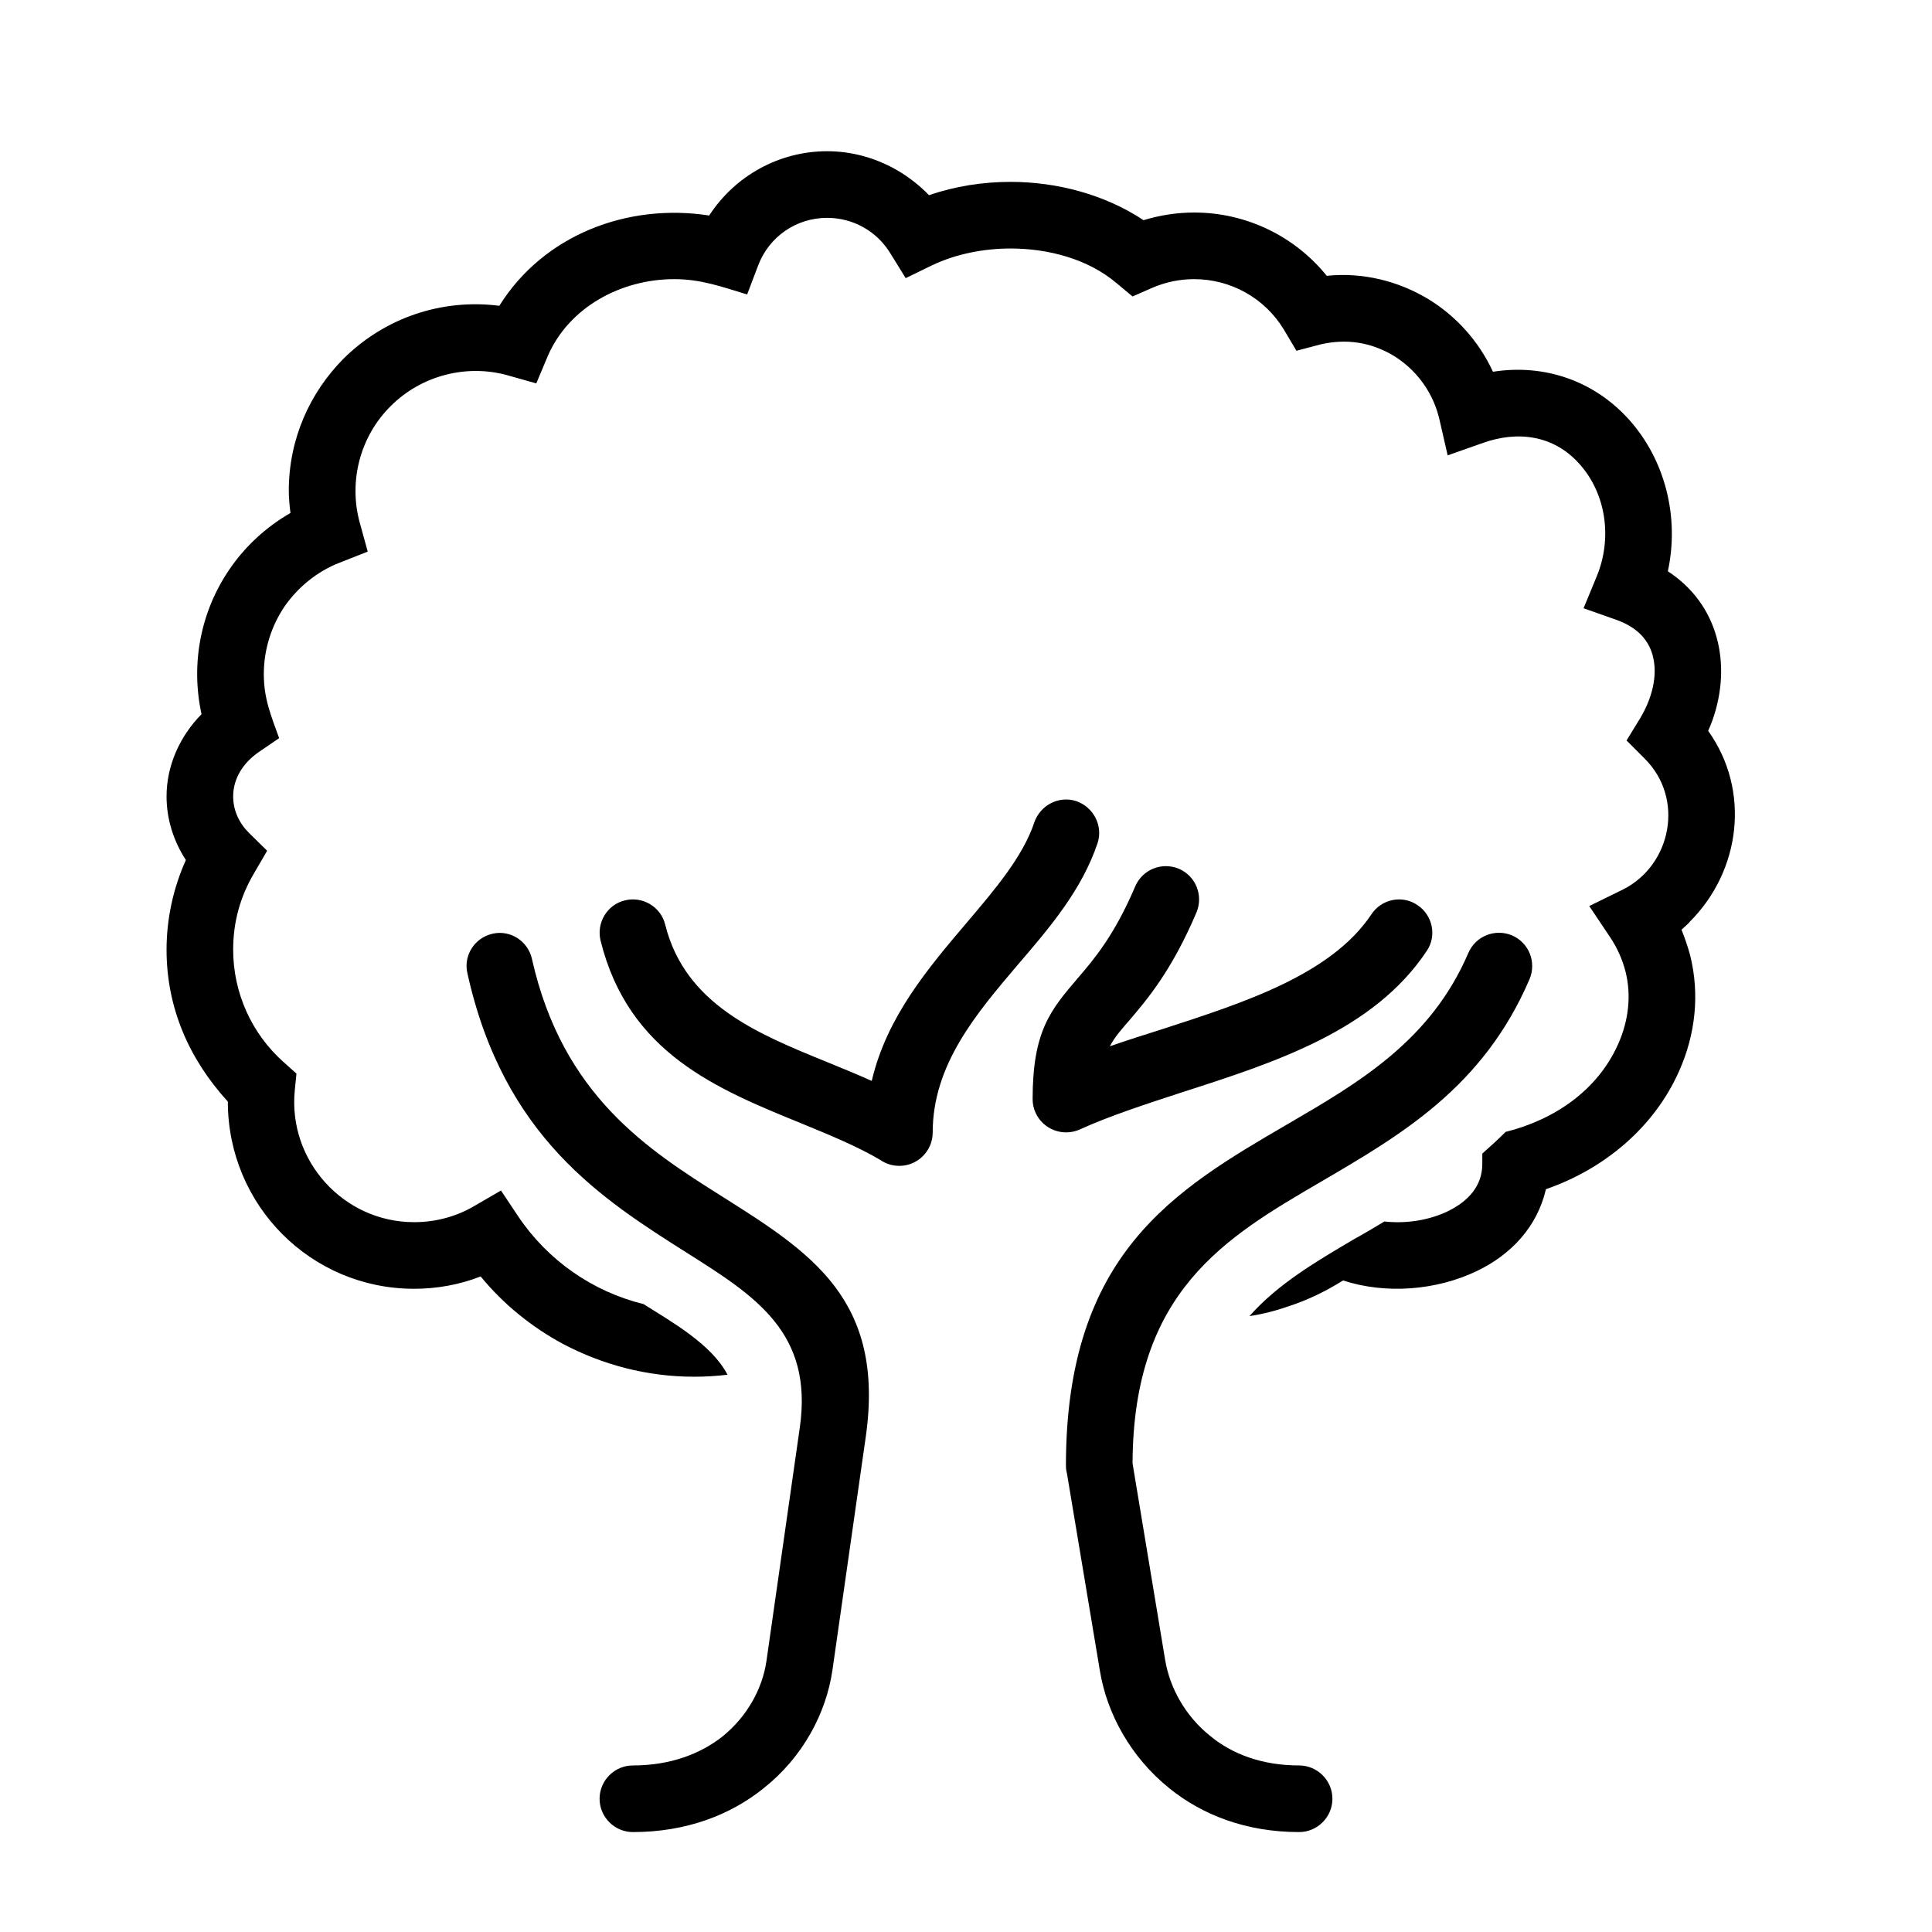 <?xml version="1.0" encoding="UTF-8"?>
<!DOCTYPE svg PUBLIC "-//W3C//DTD SVG 1.1//EN" "http://www.w3.org/Graphics/SVG/1.1/DTD/svg11.dtd">
<svg xmlns="http://www.w3.org/2000/svg" xml:space="preserve" width="580px" height="580px" shape-rendering="geometricPrecision" text-rendering="geometricPrecision" image-rendering="optimizeQuality" fill-rule="nonzero" clip-rule="nonzero" viewBox="0 0 5800 5800" xmlns:xlink="http://www.w3.org/1999/xlink">
	<title>tree icon</title>
	<desc>tree icon from the IconExperience.com I-Collection. Copyright by INCORS GmbH (www.incors.com).</desc>
		<path id="curve29"  d="M684 3307c-117,-128 -184,-282 -184,-456 0,-92 20,-185 58,-269 -37,-57 -58,-123 -58,-191 0,-93 40,-181 105,-247 -33,-151 -3,-308 84,-435 47,-69 110,-127 183,-169 -3,-23 -5,-46 -5,-67 0,-155 63,-294 164,-396 124,-123 295,-181 468,-159 133,-213 385,-309 630,-271 78,-120 211,-193 354,-193 74,0 144,20 205,54 37,21 71,47 101,78 78,-27 162,-40 245,-40 139,0 283,38 399,115 49,-15 101,-23 152,-23 155,0 301,70 398,190 107,-11 214,15 305,70 82,50 151,125 194,218 153,-24 301,26 406,141 112,123 154,297 119,458 75,49 124,118 146,197 22,78 18,165 -12,250 -4,11 -8,21 -13,32 128,179 98,420 -55,573 0,2 -22,21 -25,24 10,25 19,51 26,77 29,117 16,237 -33,347 -75,170 -226,295 -400,355 -26,113 -105,197 -208,246 -121,58 -273,70 -401,28 -51,32 -106,59 -165,78 -37,13 -76,23 -116,29 86,-97 199,-163 314,-231 31,-17 61,-35 91,-53 64,7 133,-3 191,-31 59,-29 103,-74 103,-142l0 -31c24,-21 47,-42 70,-65 145,-36 276,-124 338,-264 31,-70 40,-145 22,-217 -9,-35 -24,-70 -46,-103l-63 -94 102 -50c144,-73 185,-272 65,-392l-55 -55 41 -67c33,-55 55,-126 37,-190 -15,-54 -57,-87 -108,-105l-99 -35 40 -97c46,-112 29,-247 -54,-338 -76,-84 -183,-99 -289,-61l-105 37 -25 -109 -2 -8c-21,-80 -72,-143 -135,-182 -69,-41 -142,-52 -220,-34l-72 19 -38 -64c-57,-94 -159,-151 -269,-151 -44,0 -87,9 -128,27l-57 25 -48 -40c-86,-73 -206,-104 -318,-104 -80,0 -163,16 -235,50l-80 39 -47 -76c-41,-66 -112,-105 -189,-105 -92,0 -174,56 -207,143l-33 87c-76,-23 -138,-46 -219,-46 -158,0 -316,83 -380,232l-34 81 -85 -24c-124,-35 -260,0 -352,92 -92,91 -127,226 -93,350l24 87 -84 33c-67,26 -125,73 -166,132 -39,58 -62,128 -62,203 0,74 22,125 46,192l-63 43c-44,31 -75,77 -75,132 0,42 18,80 47,109l55 54 -39 67c-42,71 -63,147 -63,230 0,129 55,252 152,338l38 34 -5 50c-21,211 146,396 358,396 64,0 125,-16 180,-48l81 -47 52 78c88,131 222,225 376,263 84,53 205,121 252,212 -33,4 -67,6 -100,6 -142,0 -275,-36 -393,-98 -95,-51 -180,-120 -248,-203 -64,25 -132,37 -200,37 -309,0 -559,-250 -559,-562z"/>
	<path id="curve28"  d="M4408 2861c22,-51 80,-74 131,-53 51,22 74,80 53,131 -139,325 -386,468 -627,609 -286,167 -563,328 -565,845l98 591c14,83 60,168 137,229 65,53 154,87 265,87 55,0 100,45 100,100 0,55 -45,100 -100,100 -160,0 -291,-52 -389,-131 -117,-94 -188,-225 -209,-353l-99 -593c-2,-7 -3,-15 -3,-23 0,-637 327,-828 665,-1025 213,-124 430,-250 543,-514zm-2508 2639c-55,0 -100,-45 -100,-100 0,-55 45,-100 100,-100 113,0 203,-35 269,-87 75,-61 120,-144 132,-227l100 -700c41,-285 -133,-395 -339,-525 -254,-161 -550,-347 -659,-840 -12,-53 22,-106 76,-118 53,-12 106,22 118,76 92,410 349,573 571,713 266,168 490,309 431,722l-100 700c-19,130 -89,261 -206,354 -99,80 -232,132 -393,132zm1200 -2200c0,-205 54,-268 136,-364 48,-56 109,-127 172,-275 22,-51 80,-74 131,-53 51,22 74,80 53,131 -75,176 -147,260 -204,327 -23,26 -42,48 -56,75 51,-18 103,-34 156,-51 247,-80 508,-164 629,-345 30,-46 93,-59 138,-28 46,30 59,93 28,138 -159,239 -454,334 -734,424 -110,36 -218,71 -308,112 -50,22 -109,0 -132,-50 -6,-13 -9,-27 -9,-41zm5 -831c18,-52 74,-81 126,-64 52,18 81,74 64,126 -47,140 -142,252 -241,367 -124,146 -254,299 -254,502 0,55 -45,100 -100,100 -21,0 -40,-6 -56,-17 -69,-41 -152,-75 -237,-110 -255,-104 -520,-211 -604,-549 -13,-53 19,-108 73,-121 53,-13 108,19 121,73 60,239 276,327 485,412 46,19 91,37 135,57 45,-192 168,-337 286,-476 85,-100 168,-198 202,-300z"/>
</svg>
